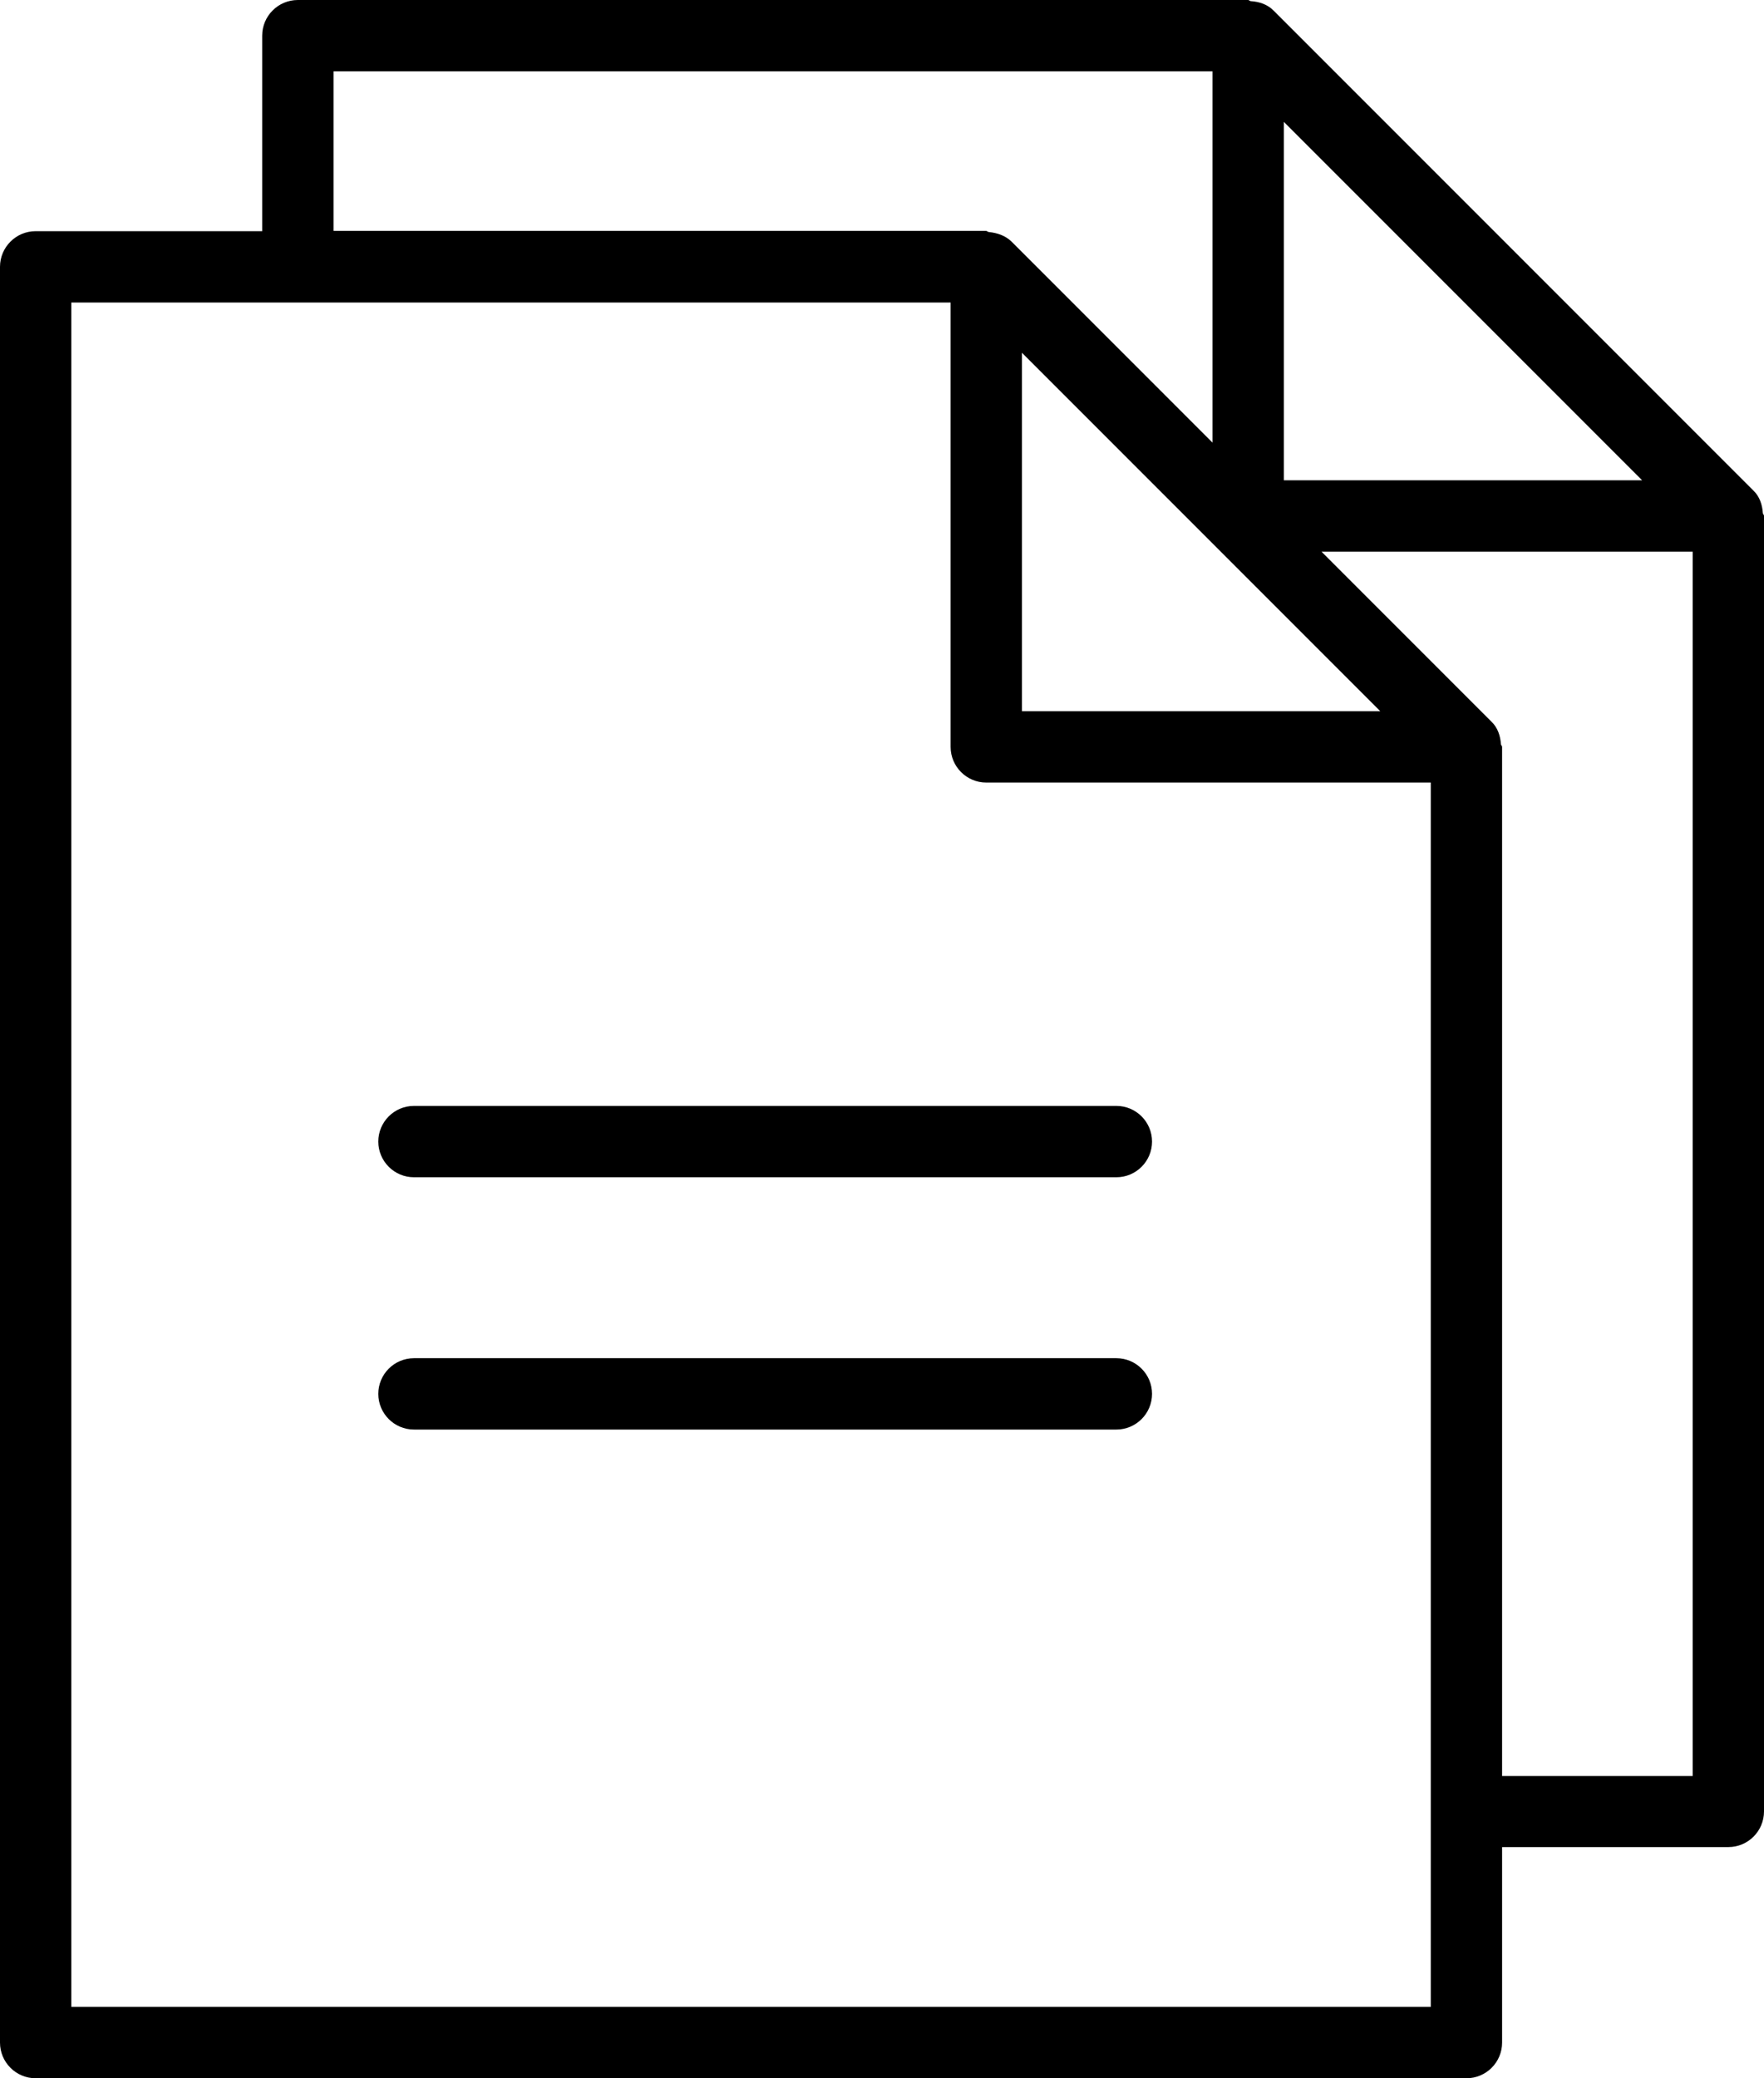 <?xml version="1.0" encoding="UTF-8"?>
<svg xmlns="http://www.w3.org/2000/svg" version="1.1" viewBox="0 0 618.3 728.2">
  <!-- Generator: Adobe Illustrator 28.7.1, SVG Export Plug-In . SVG Version: 1.2.0 Build 142)  -->
  <g>
    <g id="Layer_1">
      <path d="M617.9,179.8c-.2-2.9-1.1-5.8-3.3-7.9L446.4,3.7c-2.2-2.2-5-3.1-8-3.3-.3,0-.6-.4-.9-.4H104.4c-6.9,0-12.5,5.6-12.5,12.5v68.5H12.5c-6.9,0-12.5,5.6-12.5,12.5v622.2c0,6.9,5.6,12.5,12.5,12.5h501.5c6.9,0,12.5-5.6,12.5-12.5v-68.5h79.3c6.9,0,12.5-5.6,12.5-12.5V180.7c0-.3-.4-.6-.4-.9ZM483.8,249.2h-125.6v-125.6l62.8,62.8,62.8,62.8ZM450,42.7l62.8,62.8,62.8,62.8h-125.6V42.7ZM116.9,25h308.1v130.1l-70.5-70.5c-2.2-2.1-5-3-7.9-3.3-.4,0-.6-.4-1-.4H116.9V25ZM501.5,703.2H25V106h308.2v155.7c0,6.9,5.6,12.5,12.5,12.5h155.8v429ZM526.5,622.2v-360.5c0-.4-.4-.6-.4-.9-.2-2.9-1.1-5.8-3.3-7.9l-59.6-59.6h130.1v429h-66.8ZM403.8,400c0,6.9-5.6,12.5-12.5,12.5h-246.2c-6.9,0-12.5-5.6-12.5-12.5s5.6-12.5,12.5-12.5h246.2c6.9,0,12.5,5.6,12.5,12.5ZM403.8,488.4c0,6.9-5.6,12.5-12.5,12.5h-246.2c-6.9,0-12.5-5.6-12.5-12.5s5.6-12.5,12.5-12.5h246.2c6.9,0,12.5,5.6,12.5,12.5Z"/>
    </g>
  </g>
</svg>